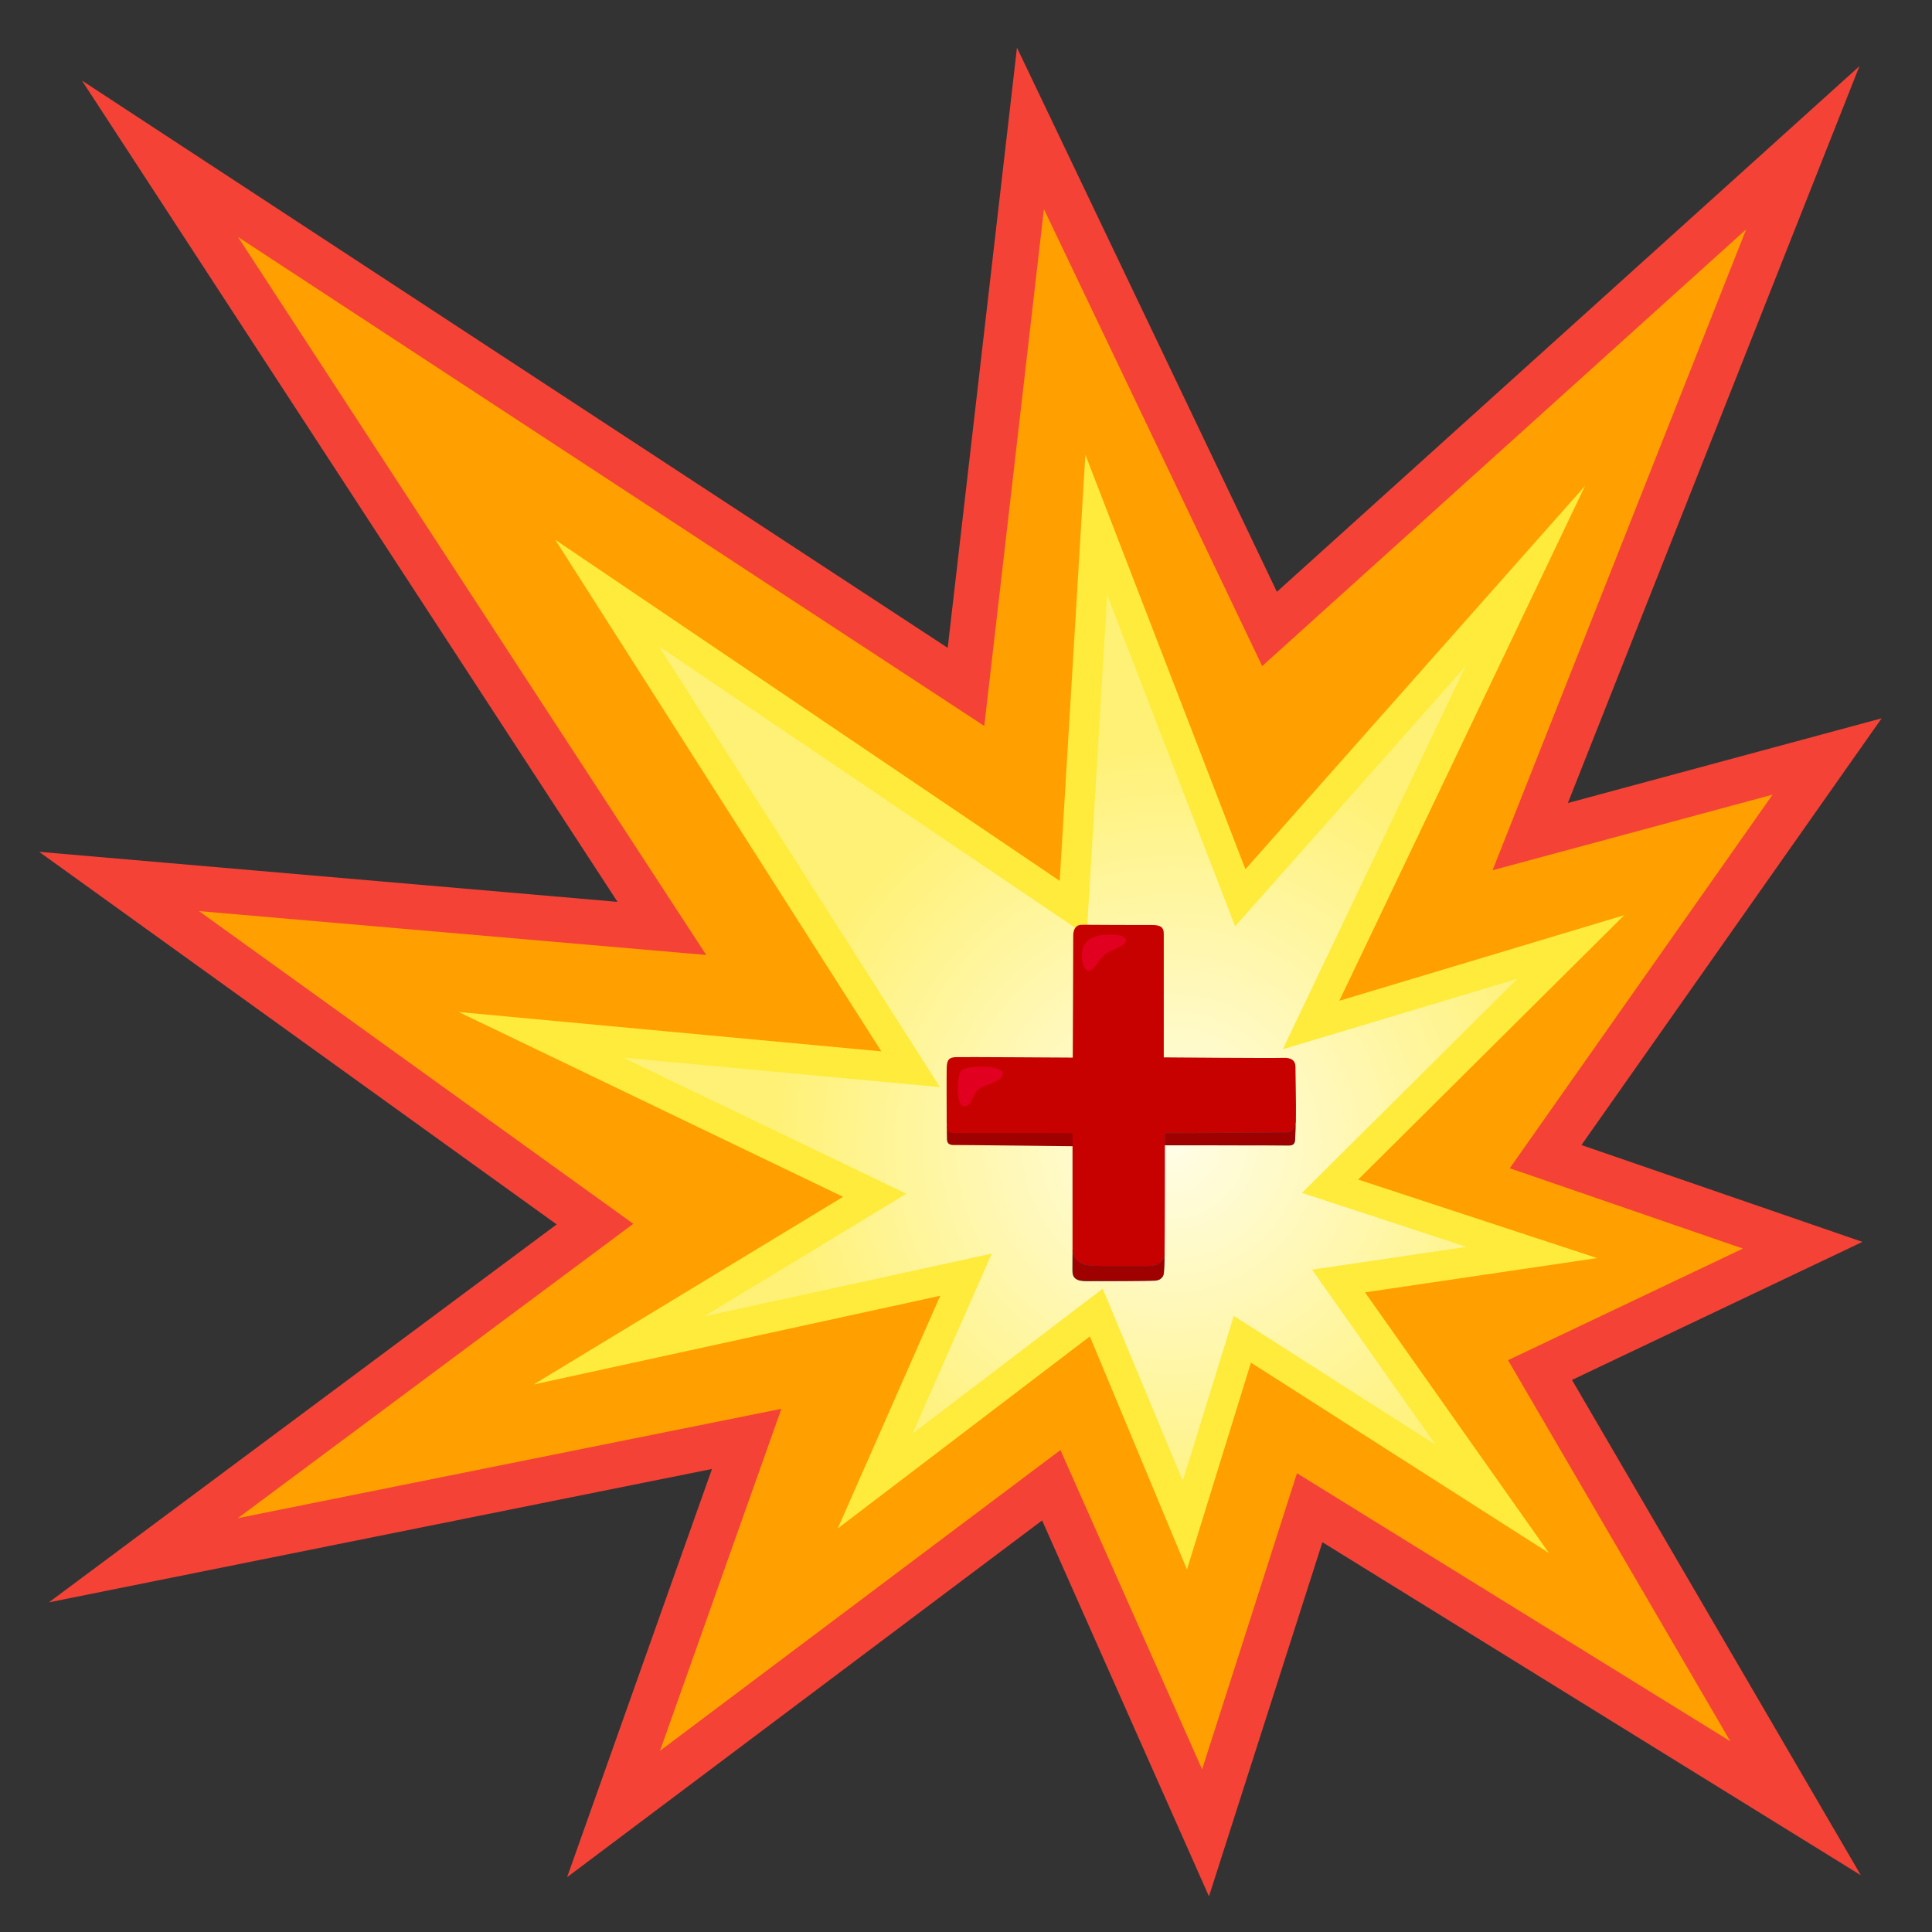 <?xml version="1.0" encoding="UTF-8" standalone="no"?>
<!-- Generator: Adobe Illustrator 24.1.2, SVG Export Plug-In . SVG Version: 6.00 Build 0)  -->

<svg
   version="1.1"
   id="Layer_3"
   x="0px"
   y="0px"
   viewBox="0 0 128 128"
   style="enable-background:new 0 0 128 128;"
   xml:space="preserve"
   sodipodi:docname="explosion_yellow (Copy).svg"
   inkscape:version="1.4 (e7c3feb100, 2024-10-09)"
   xmlns:inkscape="http://www.inkscape.org/namespaces/inkscape"
   xmlns:sodipodi="http://sodipodi.sourceforge.net/DTD/sodipodi-0.dtd"
   xmlns="http://www.w3.org/2000/svg"
   xmlns:svg="http://www.w3.org/2000/svg"><rect x="0" y="0" width="128" height="128" fill="#333333" stroke="none"/><defs
   id="defs2" /><sodipodi:namedview
   id="namedview2"
   pagecolor="#ffffff"
   bordercolor="#000000"
   borderopacity="0.25"
   inkscape:showpageshadow="2"
   inkscape:pageopacity="0.0"
   inkscape:pagecheckerboard="0"
   inkscape:deskcolor="#d1d1d1"
   inkscape:zoom="26"
   inkscape:cx="75.653846"
   inkscape:cy="63.576923"
   inkscape:window-width="2560"
   inkscape:window-height="1371"
   inkscape:window-x="0"
   inkscape:window-y="0"
   inkscape:window-maximized="1"
   inkscape:current-layer="Layer_3" />
<g
   id="g2">
	<polygon
   style="fill:#FFA000;stroke:#F44336;stroke-width:3;stroke-miterlimit:10;"
   points="68.27,8.51 84.11,41.67 119.44,9.79    101.38,55.43 121.05,50.12 102.4,76.63 119.43,82.5 102.03,90.77 118.96,119.8 86.77,99.89 79.87,121.43 69.65,98.4 40.65,120.18    49.47,95.33 9.5,103.37 39.42,81.1 7.89,58.4 43.85,61.51 10.6,10.52 64,45.51  "
   id="polygon1" />
	<radialGradient
   id="SVGID_1_"
   cx="77.587"
   cy="75.735"
   r="26.365"
   gradientUnits="userSpaceOnUse">
		<stop
   offset="0"
   style="stop-color:#FFFDE7"
   id="stop1" />
		<stop
   offset="1"
   style="stop-color:#FFF176"
   id="stop2" />
	</radialGradient>
	<polygon
   style="fill:url(#SVGID_1_);stroke:#FFEB3B;stroke-width:2;stroke-miterlimit:10;"
   points="72.63,34.77 82.17,59.48    101.05,38.17 86.86,67.91 104.07,62.74 88.12,78.59 101.48,82.98 88.68,84.87 98.87,99.31 82.31,88.73 78.5,101.05 72.63,86.96    57.98,98.12 64,84.45 41,89.47 57.95,79.19 35.84,68.56 60.33,70.84 40.22,39.29 71.1,60.17  "
   id="polygon2" />
</g><path
   style="fill:#9f0000;fill-opacity:1;stroke-width:0.195"
   d="m 62.728,74.615 c 0,0 0.004,0.735 0.01,0.87 0.01,0.262 0.154,0.381 0.44,0.375 0.285,-0.008 8.223,0.084 8.223,0.084 l 0.129,-2.492 z"
   id="path1" /><path
   style="fill:#464c4f;stroke-width:0.195"
   d="m 76.524,74.276 0.498,1.604 c 0,0 8.024,0 8.319,0.016 0.295,0.016 0.451,-0.094 0.467,-0.373 0.016,-0.281 0.043,-1.411 0.043,-1.411 l -5.62,-0.77 z"
   id="path2" /><path
   style="fill:#464c4f;stroke-width:0.195"
   d="m 71.055,82.836 c 0,0 -0.006,1.075 -0.008,1.294 -0.004,0.412 0.102,0.756 0.928,0.756 0.827,0 4.176,-0.016 4.518,-0.031 0.342,-0.016 0.614,-0.201 0.629,-0.59 0.016,-0.389 0.104,-1.87 -0.053,-1.855 -0.156,0.016 -3.631,0.016 -3.631,0.016 z"
   id="path3" /><path
   style="fill:#c70000;fill-opacity:1;stroke-width:0.195"
   d="m 63.33,70.038 c -0.467,0.018 -0.592,0.188 -0.608,0.702 -0.016,0.514 0,3.381 0,3.646 0,0.266 0.016,0.655 0.358,0.67 0.342,0.016 7.977,0.016 7.977,0.016 0,0 0,7.338 0,7.758 0,0.42 0.311,0.95 1.153,1.012 0.842,0.063 3.287,0.031 3.863,0.031 0.576,0 1.044,-0.219 1.075,-0.717 0.031,-0.498 0.031,-8.086 0.031,-8.086 0,0 7.617,-0.045 7.993,-0.047 0.53,-0.002 0.67,-0.295 0.686,-1.012 0.016,-0.717 -0.031,-2.945 -0.031,-3.334 0,-0.389 -0.25,-0.623 -0.842,-0.592 -0.592,0.031 -7.883,-0.031 -7.883,-0.031 0,0 0,-7.817 0,-8.19 0,-0.373 -0.145,-0.586 -0.78,-0.58 -0.436,0.004 -4.289,-0.008 -4.618,-0.016 -0.414,-0.01 -0.604,0.279 -0.6,0.746 0.004,0.451 -0.031,8.055 -0.031,8.055 0,0 -7.322,-0.047 -7.742,-0.031 z"
   id="path4" /><path
   style="fill:#e1001f;fill-opacity:1;stroke-width:0.195"
   d="m 63.687,70.927 c -0.311,0.342 -0.373,2.368 0.188,2.368 0.627,0 0.42,-0.981 1.278,-1.309 0.858,-0.328 1.258,-0.498 1.278,-0.856 0.029,-0.578 -2.4,-0.582 -2.744,-0.203 z"
   id="path5" /><path
   style="fill:#e1001f;fill-opacity:1;stroke-width:0.195"
   d="m 74.592,62.305 c 0.025,0.412 -1.036,0.588 -1.452,0.987 -0.418,0.399 -0.684,1.036 -0.997,1.026 -0.313,-0.01 -0.532,-0.598 -0.455,-1.262 0.076,-0.664 0.637,-1.063 1.471,-1.12 0.834,-0.057 1.413,0.057 1.432,0.369 z"
   id="path6" /><path
   style="fill:#9f0000;fill-opacity:1;stroke-width:0.022"
   d="m 71.57,84.836 c -0.164,-0.04 -0.304,-0.116 -0.377,-0.204 -0.118,-0.142 -0.129,-0.223 -0.128,-0.94 l 5.24e-4,-0.648 0.052,0.126 c 0.101,0.244 0.251,0.402 0.508,0.532 0.33,0.167 0.528,0.18 2.803,0.181 1.742,0.001 1.898,-0.002 2.038,-0.037 0.317,-0.081 0.532,-0.23 0.628,-0.436 l 0.05,-0.108 -4.19e-4,0.151 c -2.15e-4,0.083 -0.009,0.328 -0.02,0.544 -0.023,0.446 -0.054,0.558 -0.191,0.678 -0.16,0.14 -0.223,0.154 -0.769,0.172 -0.88,0.028 -4.47,0.019 -4.594,-0.011 z"
   id="path7" /><path
   style="fill:#9f0000;fill-opacity:1;stroke-width:0.022"
   d="m 81.204,75.881 -4.016,-0.007 v -0.396 -0.396 l 2.496,-0.014 c 1.373,-0.008 3.22,-0.021 4.104,-0.03 l 1.608,-0.015 0.127,-0.065 c 0.143,-0.073 0.229,-0.188 0.279,-0.369 0.026,-0.094 0.028,-0.063 0.018,0.305 -0.015,0.578 -0.036,0.779 -0.088,0.849 -0.073,0.098 -0.158,0.133 -0.343,0.14 -0.093,0.004 -1.977,0.003 -4.186,-5.24e-4 z"
   id="path8" />
</svg>
